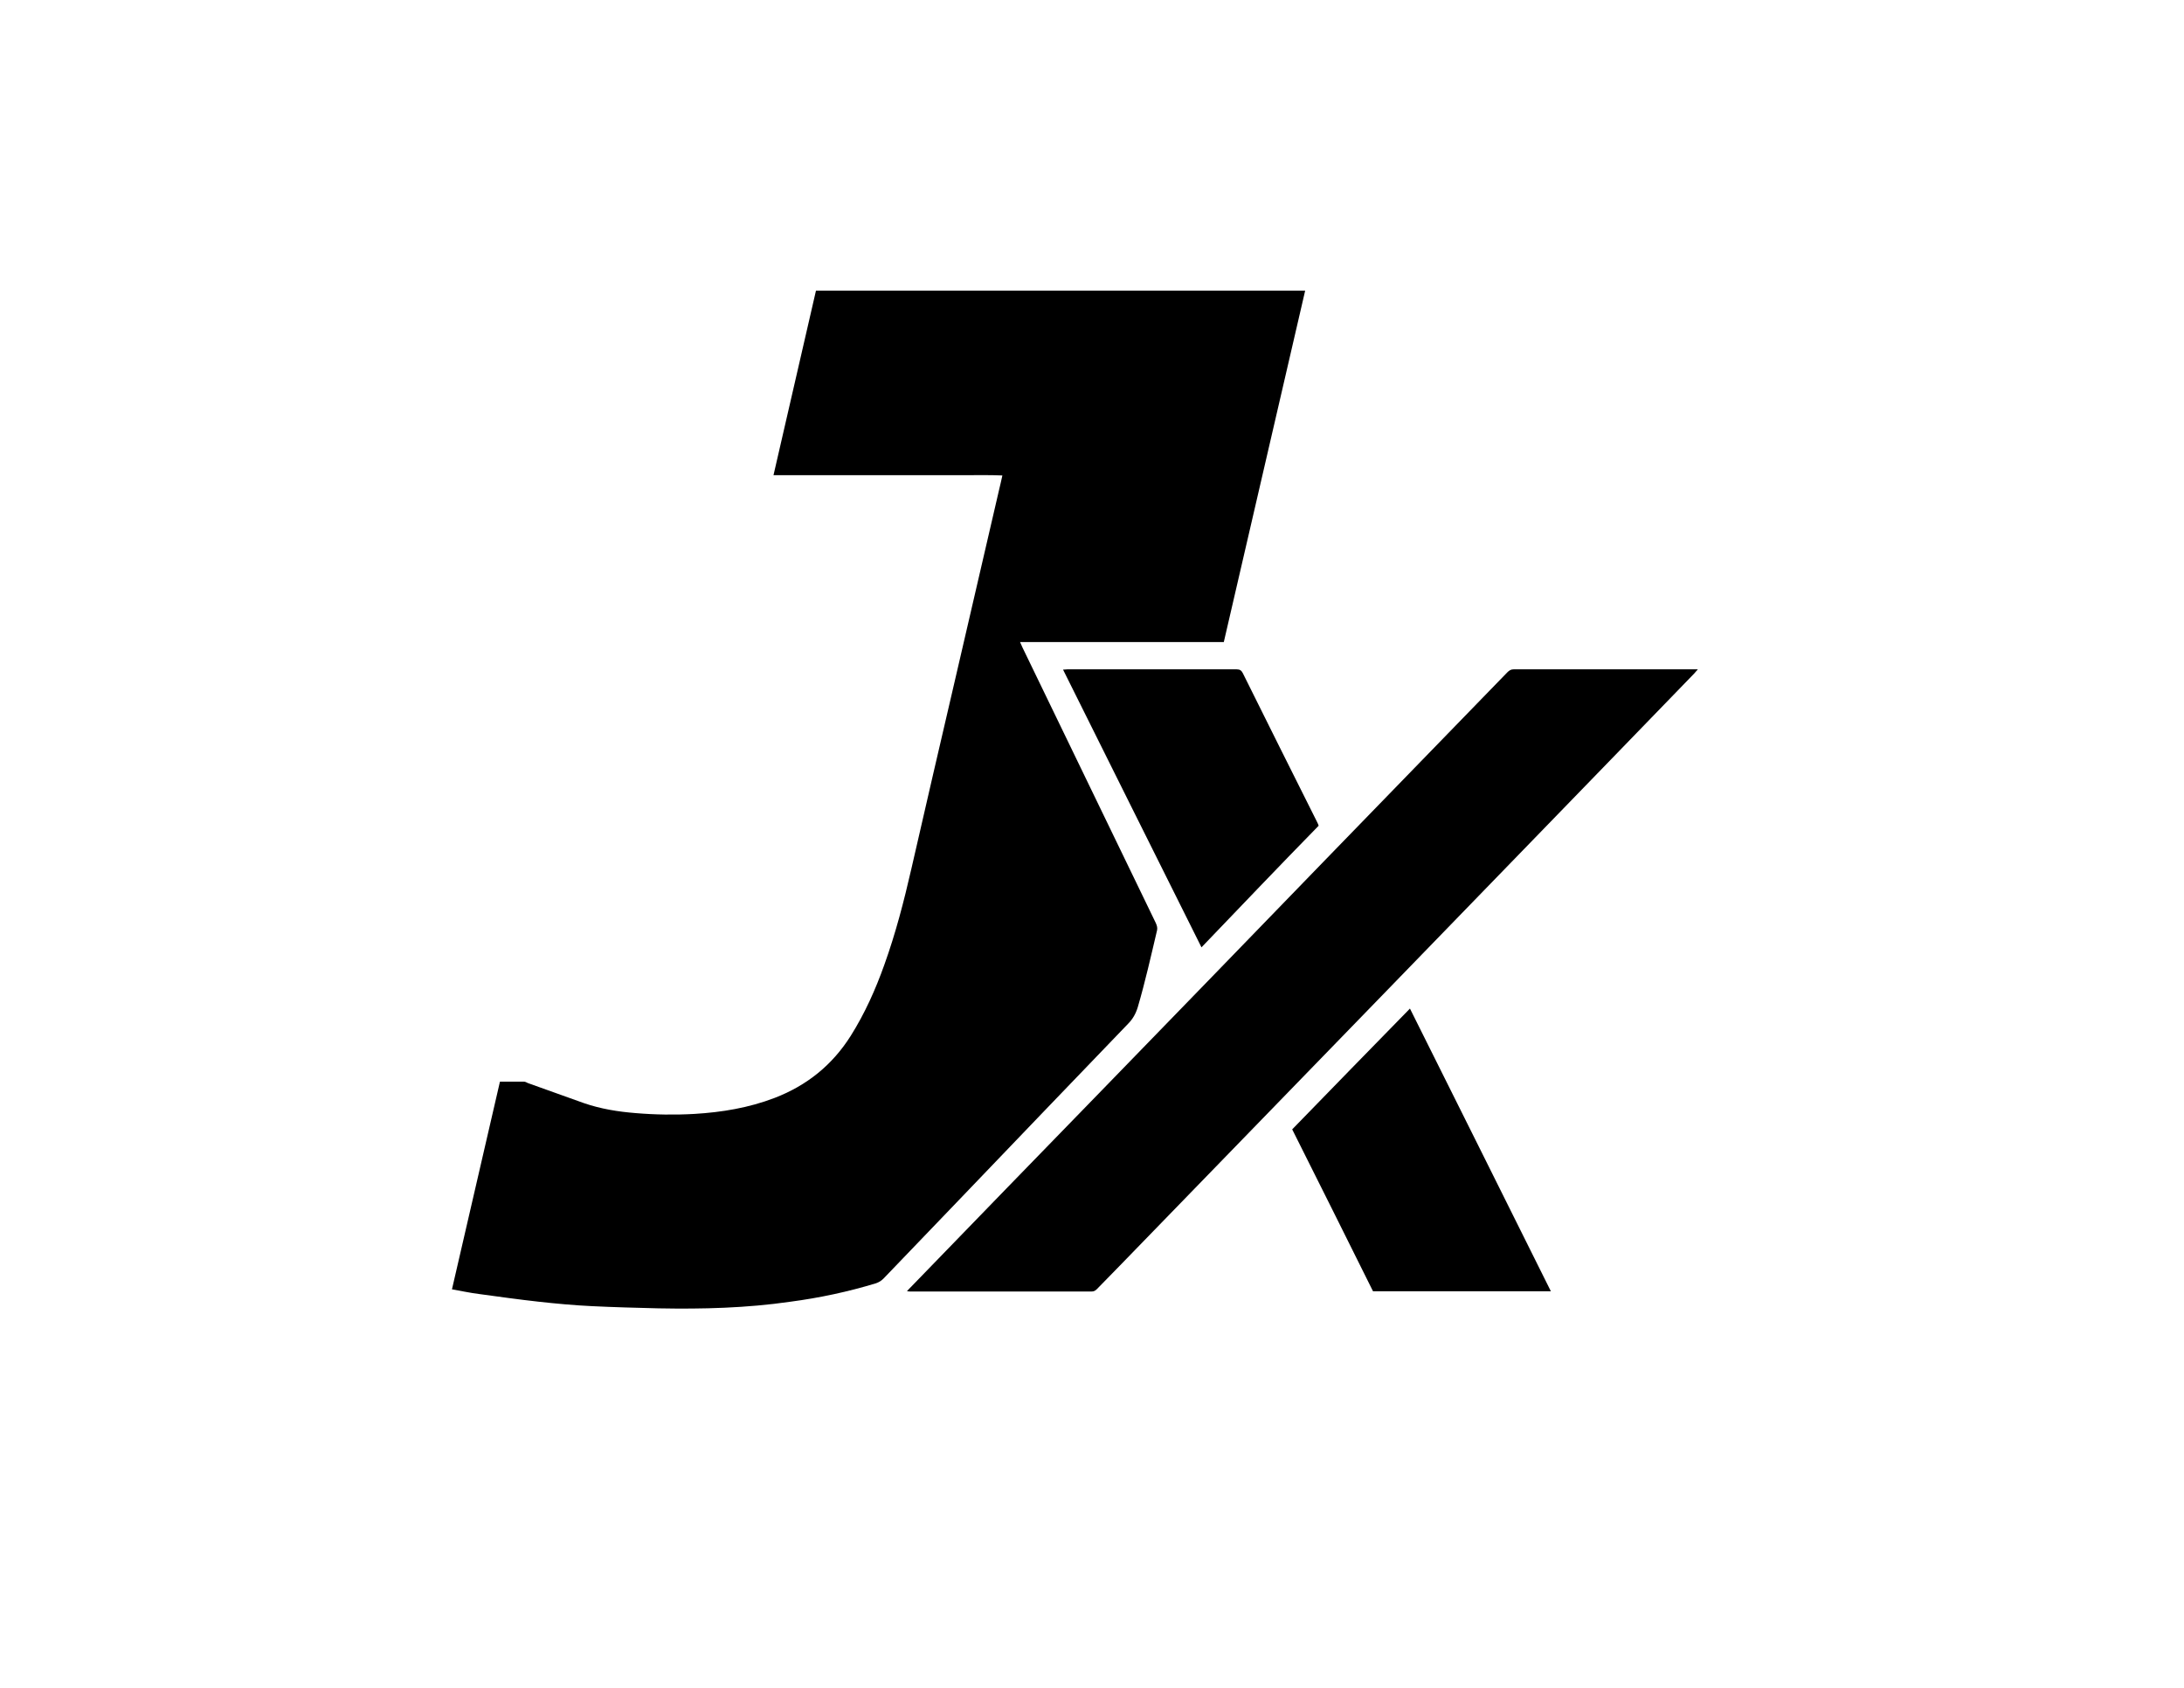 <?xml version="1.0" encoding="utf-8"?>
<!-- Generator: Adobe Illustrator 24.1.1, SVG Export Plug-In . SVG Version: 6.00 Build 0)  -->
<svg version="1.1" id="Layer_1" xmlns="http://www.w3.org/2000/svg" xmlns:xlink="http://www.w3.org/1999/xlink" x="0px" y="0px"
	 viewBox="0 0 792 612" style="enable-background:new 0 0 792 612;" xml:space="preserve">
<g>
	<path d="M163.9,467.5c5.8-25.2,11.6-50.2,17.4-75.3c3,0,5.9,0,8.7,0c0.5,0,1,0.3,1.4,0.5c6.8,2.4,13.6,4.9,20.4,7.3
		c6.1,2.1,12.4,3.1,18.7,3.6c7.1,0.6,14.2,0.7,21.3,0.3c10-0.6,19.7-2.2,29.1-5.8c11.7-4.5,20.9-11.9,27.6-22.5
		c5.1-8.1,9-16.8,12.2-25.8c4.1-11.4,7.1-23,9.8-34.8c5.2-22.6,10.4-45.3,15.7-67.9c5.4-23.3,10.8-46.6,16.2-69.9
		c0.4-1.5,0.7-3.1,1.1-4.8c-4.7-0.2-9.2-0.1-13.8-0.1c-4.6,0-9.3,0-13.9,0c-4.6,0-9.1,0-13.7,0c-4.6,0-9.1,0-13.7,0
		c-4.6,0-9.3,0-13.9,0c-4.6,0-9.1,0-14,0c5.2-22.5,10.3-44.7,15.4-66.9c59.2,0,118.2,0,177.4,0c-9.8,42.5-19.7,84.9-29.5,127.4
		c-24.6,0-49.1,0-73.9,0c0.4,0.8,0.6,1.4,0.9,2c9.6,19.8,19.1,39.5,28.7,59.3c6.5,13.5,13.1,27,19.6,40.5c0.4,0.9,0.7,1.7,0.5,2.7
		c-2.2,9.3-4.3,18.7-7,27.9c-0.7,2.3-1.8,4.3-3.5,6c-20.8,21.6-41.5,43.2-62.2,64.8c-8.8,9.2-17.7,18.4-26.5,27.6
		c-0.8,0.8-1.6,1.3-2.7,1.7c-10.2,3.1-20.5,5.3-31.1,6.7c-15.9,2.3-31.8,2.7-47.8,2.4c-8.1-0.2-16.1-0.4-24.2-0.8
		c-6.4-0.3-12.8-0.9-19.2-1.6c-7.2-0.8-14.4-1.8-21.7-2.8C170.5,468.8,167.3,468.1,163.9,467.5z"/>
	<path d="M328.9,468.2c0.5-0.6,0.9-1,1.2-1.3c23.1-23.8,46.2-47.7,69.4-71.5c26.8-27.6,53.6-55.2,80.3-82.8
		c22.3-22.9,44.5-45.9,66.8-68.8c0.7-0.7,1.3-1.1,2.3-1.1c21.7,0,43.5,0,65.2,0c0.4,0,0.8,0,1.6,0c-0.6,0.7-1,1.1-1.4,1.6
		c-10.3,10.7-20.7,21.3-31,32c-26.9,27.7-53.8,55.5-80.7,83.2c-32.1,33.1-64.3,66.2-96.4,99.3c-2.8,2.9-5.6,5.7-8.4,8.6
		c-0.6,0.6-1.1,0.9-2,0.9c-22,0-43.9,0-65.9,0C329.7,468.3,329.5,468.2,328.9,468.2z"/>
	<path d="M562.4,468.2c-21.6,0-43,0-64.5,0c-9.7-19.5-19.4-39-29.3-58.7c14.2-14.6,28.3-29.1,42.7-43.8
		C528.4,400,545.4,434,562.4,468.2z"/>
	<path d="M435.7,343.5c-16.8-33.7-33.5-67.1-50.2-100.7c0.7,0,1.1-0.1,1.5-0.1c20.5,0,41,0,61.5,0c1.1,0,1.7,0.4,2.2,1.4
		c8.9,18,17.9,35.9,26.9,53.9c0.2,0.4,0.4,0.8,0.6,1.4C464,313.9,450,328.6,435.7,343.5z"/>
</g>
</svg>
